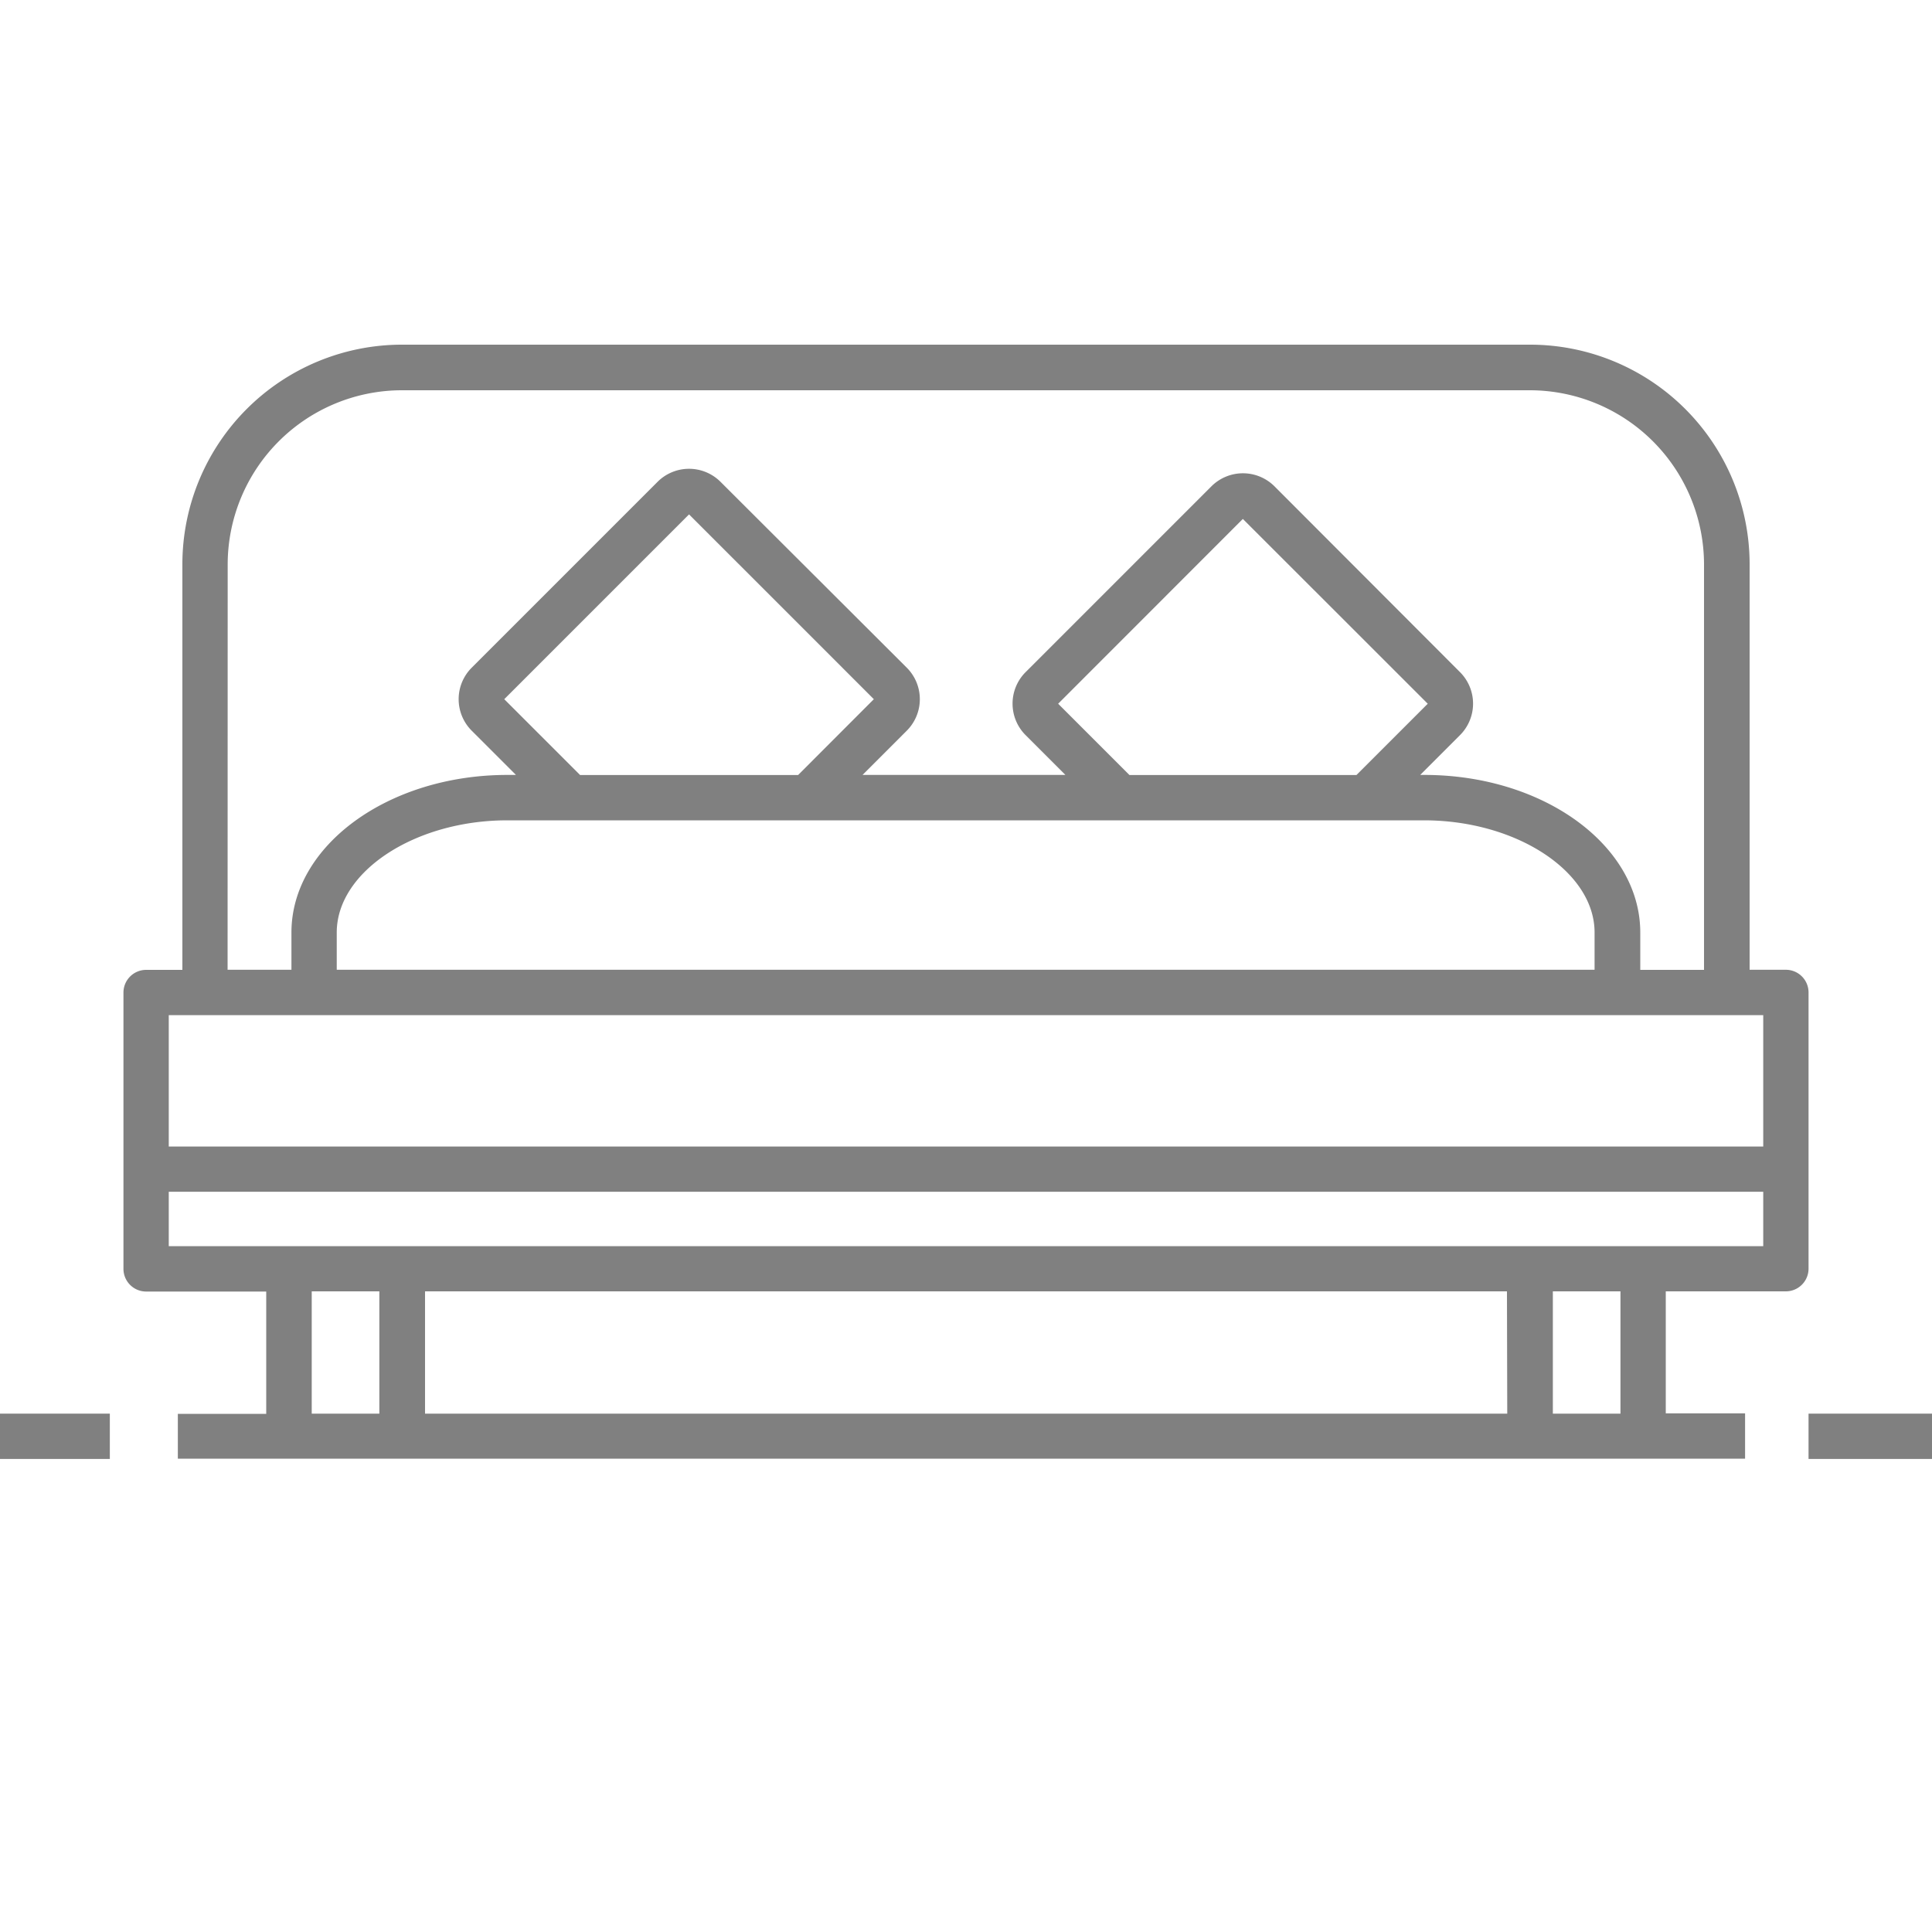<svg id="Calque_1" data-name="Calque 1" xmlns="http://www.w3.org/2000/svg" viewBox="0 0 200 200"><defs><style>.cls-1{fill:gray;}</style></defs><path class="cls-1" d="M187.22,102.73a2.35,2.35,0,0,0-2.35-2.34h-3.75v-42A22.74,22.74,0,0,0,158.4,35.68H41.6A22.74,22.74,0,0,0,18.88,58.4v42H15.13a2.35,2.35,0,0,0-2.35,2.35v28.6a2.35,2.35,0,0,0,2.35,2.35H27.56v12.66H18.41V151H180.65v-4.69h-8.21V133.68h12.43a2.35,2.35,0,0,0,2.35-2.34ZM23.57,58.4a18.05,18.05,0,0,1,18-18H158.4a18.05,18.05,0,0,1,18,18v42h-6.6V96.53c0-9-10-16.31-22.35-16.31h-.43l4.12-4.12a4.61,4.61,0,0,0,0-6.52L131.93,50.34a4.62,4.62,0,0,0-6.52,0L106.17,69.58a4.61,4.61,0,0,0,0,6.52l4.12,4.12h-21l4.58-4.58a4.61,4.61,0,0,0,0-6.52L74.59,49.88a4.61,4.61,0,0,0-6.52,0L48.83,69.12a4.61,4.61,0,0,0,0,6.52l4.58,4.58h-.89c-12.32,0-22.35,7.32-22.35,16.31v3.86H23.56ZM84.49,84.92l0,0,0,0h62.92c9.57,0,17.66,5.31,17.66,11.61v3.86H34.86V96.53c0-6.3,8.08-11.61,17.65-11.61ZM60.05,80.23,52.2,72.38,71.33,53.25,90.46,72.38l-7.84,7.85Zm56.87,0-7.38-7.38,19.12-19.13L147.8,72.85l-7.38,7.38ZM39.27,146.34h-7V133.68h7Zm116.76,0H44V133.68H156Zm11.72,0h-7V133.68h7ZM182.53,129H17.47v-5.63H182.53Zm0-10.31H17.47v-13.6H182.53Z"/><rect class="cls-1" x="187.22" y="146.34" width="13.13" height="4.69"/><rect class="cls-1" x="-0.35" y="146.34" width="11.72" height="4.69"/></svg>